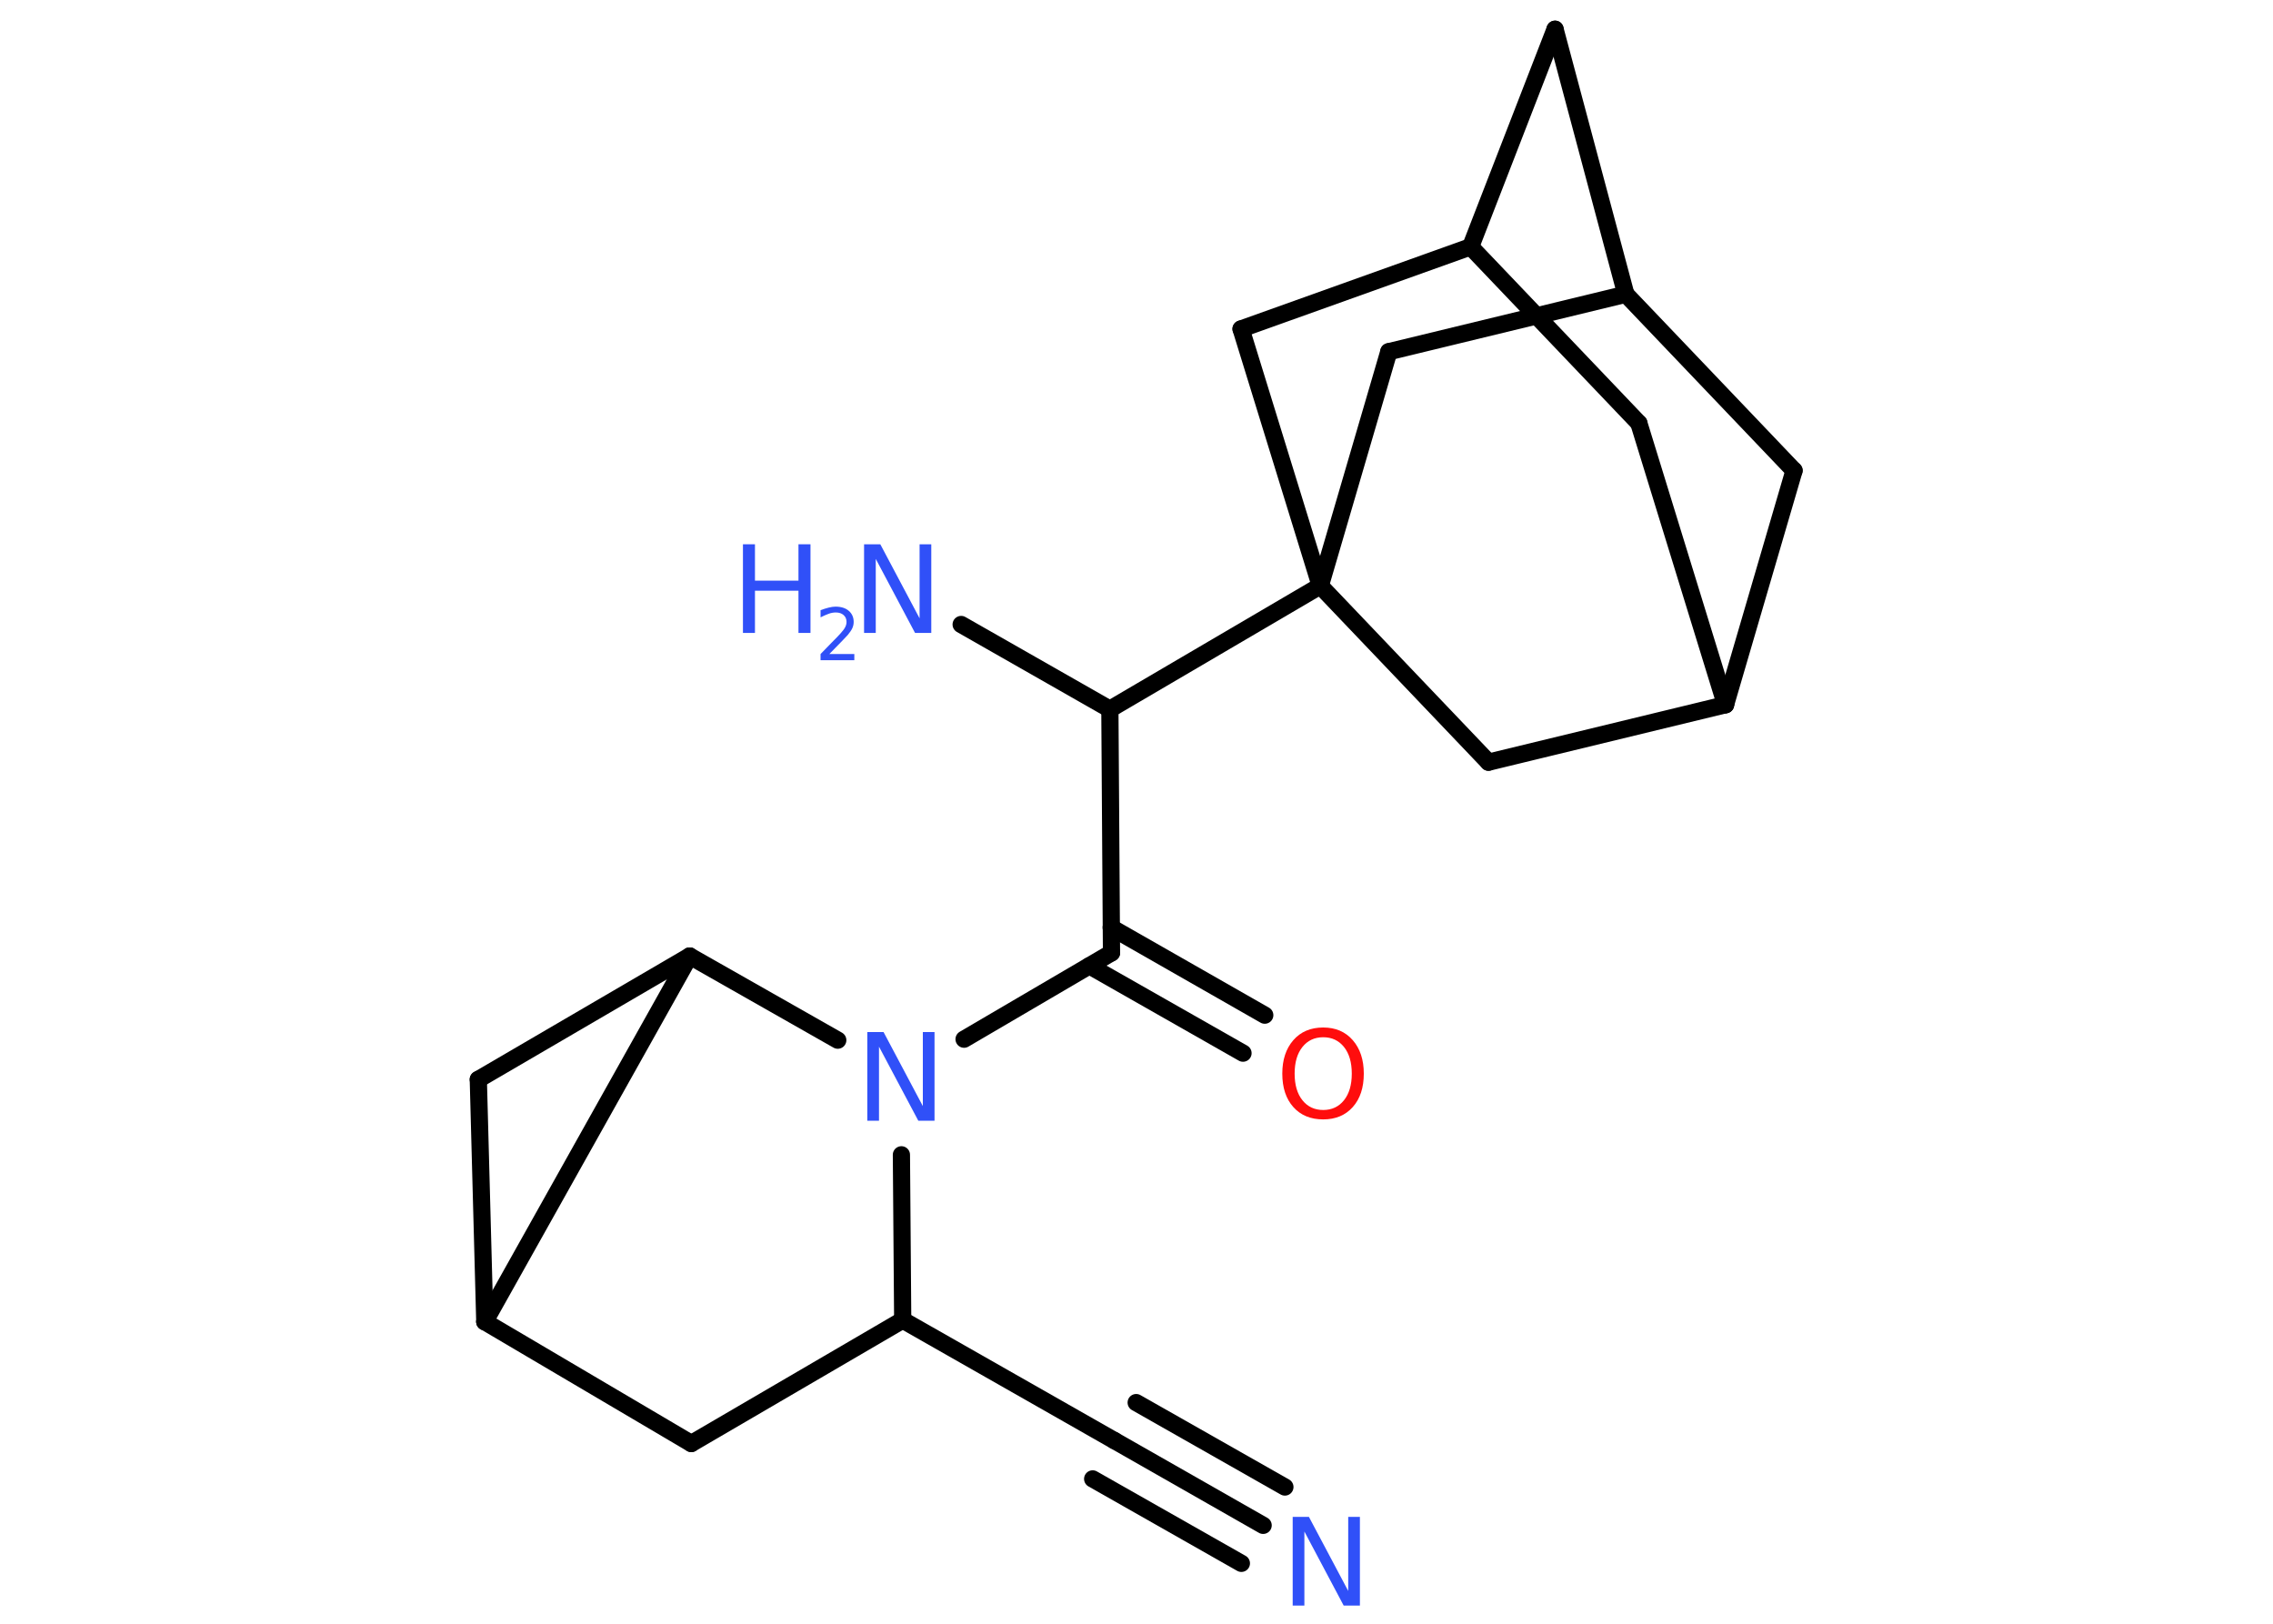 <?xml version='1.0' encoding='UTF-8'?>
<!DOCTYPE svg PUBLIC "-//W3C//DTD SVG 1.1//EN" "http://www.w3.org/Graphics/SVG/1.1/DTD/svg11.dtd">
<svg version='1.2' xmlns='http://www.w3.org/2000/svg' xmlns:xlink='http://www.w3.org/1999/xlink' width='70.0mm' height='50.0mm' viewBox='0 0 70.0 50.0'>
  <desc>Generated by the Chemistry Development Kit (http://github.com/cdk)</desc>
  <g stroke-linecap='round' stroke-linejoin='round' stroke='#000000' stroke-width='.53' fill='#3050F8'>
    <rect x='.0' y='.0' width='70.0' height='50.0' fill='#FFFFFF' stroke='none'/>
    <g id='mol1' class='mol'>
      <g id='mol1bnd1' class='bond'>
        <line x1='38.9' y1='46.97' x2='34.32' y2='44.36'/>
        <line x1='38.23' y1='48.14' x2='33.65' y2='45.54'/>
        <line x1='39.57' y1='45.79' x2='34.99' y2='43.19'/>
      </g>
      <line id='mol1bnd2' class='bond' x1='34.32' y1='44.36' x2='27.8' y2='40.65'/>
      <line id='mol1bnd3' class='bond' x1='27.8' y1='40.65' x2='21.29' y2='44.45'/>
      <line id='mol1bnd4' class='bond' x1='21.29' y1='44.45' x2='14.93' y2='40.7'/>
      <line id='mol1bnd5' class='bond' x1='14.93' y1='40.7' x2='14.73' y2='33.24'/>
      <line id='mol1bnd6' class='bond' x1='14.73' y1='33.24' x2='21.24' y2='29.44'/>
      <line id='mol1bnd7' class='bond' x1='14.93' y1='40.7' x2='21.24' y2='29.44'/>
      <line id='mol1bnd8' class='bond' x1='21.24' y1='29.44' x2='25.8' y2='32.03'/>
      <line id='mol1bnd9' class='bond' x1='27.8' y1='40.65' x2='27.76' y2='35.56'/>
      <line id='mol1bnd10' class='bond' x1='29.69' y1='32.0' x2='34.23' y2='29.34'/>
      <g id='mol1bnd11' class='bond'>
        <line x1='34.22' y1='28.56' x2='38.95' y2='31.26'/>
        <line x1='33.55' y1='29.74' x2='38.28' y2='32.43'/>
      </g>
      <line id='mol1bnd12' class='bond' x1='34.23' y1='29.34' x2='34.18' y2='21.84'/>
      <line id='mol1bnd13' class='bond' x1='34.18' y1='21.84' x2='29.6' y2='19.23'/>
      <line id='mol1bnd14' class='bond' x1='34.18' y1='21.84' x2='40.66' y2='18.04'/>
      <line id='mol1bnd15' class='bond' x1='40.66' y1='18.04' x2='42.77' y2='10.83'/>
      <line id='mol1bnd16' class='bond' x1='42.77' y1='10.83' x2='50.07' y2='9.06'/>
      <line id='mol1bnd17' class='bond' x1='50.07' y1='9.06' x2='47.89' y2='.9'/>
      <line id='mol1bnd18' class='bond' x1='47.89' y1='.9' x2='45.29' y2='7.6'/>
      <line id='mol1bnd19' class='bond' x1='45.29' y1='7.6' x2='50.47' y2='13.03'/>
      <line id='mol1bnd20' class='bond' x1='50.47' y1='13.03' x2='53.14' y2='21.7'/>
      <line id='mol1bnd21' class='bond' x1='53.14' y1='21.7' x2='55.25' y2='14.49'/>
      <line id='mol1bnd22' class='bond' x1='50.07' y1='9.06' x2='55.25' y2='14.49'/>
      <line id='mol1bnd23' class='bond' x1='53.14' y1='21.7' x2='45.84' y2='23.47'/>
      <line id='mol1bnd24' class='bond' x1='40.66' y1='18.04' x2='45.84' y2='23.47'/>
      <line id='mol1bnd25' class='bond' x1='45.29' y1='7.6' x2='38.22' y2='10.13'/>
      <line id='mol1bnd26' class='bond' x1='40.66' y1='18.04' x2='38.22' y2='10.13'/>
      <path id='mol1atm1' class='atom' d='M39.82 46.71h.49l1.21 2.28v-2.28h.36v2.73h-.5l-1.21 -2.28v2.28h-.36v-2.73z' stroke='none'/>
      <path id='mol1atm8' class='atom' d='M26.72 31.78h.49l1.21 2.28v-2.28h.36v2.73h-.5l-1.21 -2.28v2.28h-.36v-2.73z' stroke='none'/>
      <path id='mol1atm10' class='atom' d='M40.75 31.94q-.4 .0 -.64 .3q-.24 .3 -.24 .82q.0 .52 .24 .82q.24 .3 .64 .3q.4 .0 .64 -.3q.24 -.3 .24 -.82q.0 -.52 -.24 -.82q-.24 -.3 -.64 -.3zM40.75 31.64q.57 .0 .91 .39q.34 .39 .34 1.03q.0 .65 -.34 1.03q-.34 .38 -.91 .38q-.58 .0 -.92 -.38q-.34 -.38 -.34 -1.03q.0 -.64 .34 -1.03q.34 -.39 .92 -.39z' stroke='none' fill='#FF0D0D'/>
      <g id='mol1atm12' class='atom'>
        <path d='M26.62 16.76h.49l1.21 2.28v-2.28h.36v2.73h-.5l-1.21 -2.28v2.28h-.36v-2.73z' stroke='none'/>
        <path d='M22.88 16.76h.37v1.12h1.34v-1.12h.37v2.73h-.37v-1.3h-1.34v1.3h-.37v-2.73z' stroke='none'/>
        <path d='M25.54 20.14h.77v.19h-1.04v-.19q.13 -.13 .34 -.35q.22 -.22 .27 -.28q.11 -.12 .15 -.2q.04 -.08 .04 -.16q.0 -.13 -.09 -.21q-.09 -.08 -.24 -.08q-.11 .0 -.22 .04q-.11 .04 -.25 .11v-.22q.13 -.05 .25 -.08q.12 -.03 .21 -.03q.26 .0 .41 .13q.15 .13 .15 .34q.0 .1 -.04 .19q-.04 .09 -.14 .21q-.03 .03 -.17 .18q-.15 .15 -.41 .42z' stroke='none'/>
      </g>
    </g>
  </g>
</svg>
